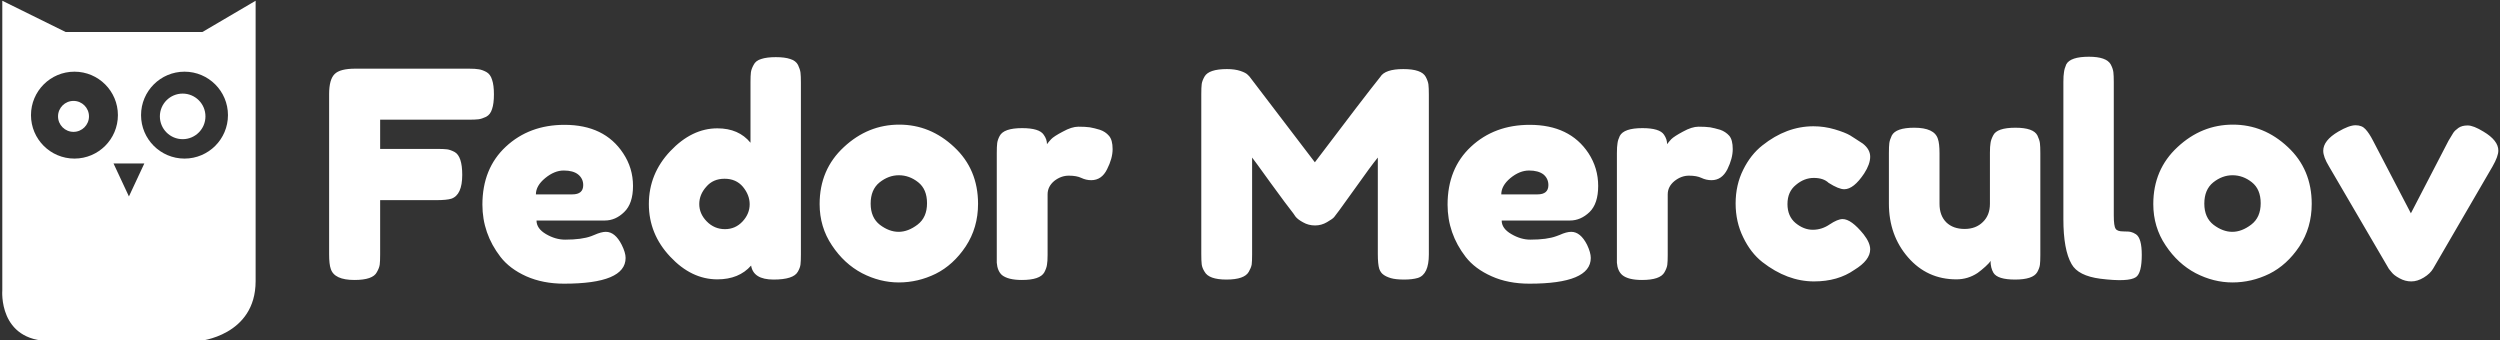 <svg data-v-423bf9ae="" xmlns="http://www.w3.org/2000/svg" viewBox="0 0 661 90" class="iconLeft"><rect x="0" y="0" width="661" height="90" fill="#333333" stroke="none"/><!----><!----><!----><g data-v-423bf9ae="" id="15aeb7ec-8213-4004-b839-3135660ea71d" fill="white" transform="matrix(5.44,0,0,5.44,83.973,-0.177)"><path d="M1.83 3.37L7.35 3.37L7.35 3.37Q7.67 3.37 7.83 3.40L7.83 3.40L7.83 3.40Q7.99 3.42 8.20 3.53L8.20 3.53L8.20 3.53Q8.40 3.64 8.48 3.91L8.48 3.91L8.48 3.91Q8.57 4.17 8.57 4.62L8.57 4.62L8.57 4.62Q8.57 5.07 8.48 5.33L8.48 5.33L8.48 5.33Q8.40 5.60 8.19 5.71L8.19 5.71L8.19 5.71Q7.98 5.81 7.82 5.83L7.82 5.83L7.82 5.83Q7.66 5.85 7.32 5.85L7.32 5.85L3.04 5.85L3.04 7.27L5.80 7.27L5.80 7.27Q6.13 7.27 6.29 7.29L6.29 7.29L6.29 7.29Q6.45 7.31 6.66 7.42L6.66 7.42L6.66 7.42Q7.03 7.63 7.03 8.53L7.03 8.53L7.03 8.53Q7.03 9.51 6.50 9.69L6.50 9.69L6.50 9.69Q6.27 9.76 5.78 9.76L5.78 9.76L3.04 9.76L3.04 12.40L3.04 12.40Q3.04 12.74 3.02 12.89L3.02 12.89L3.02 12.89Q3.00 13.05 2.88 13.26L2.88 13.26L2.88 13.26Q2.69 13.64 1.79 13.64L1.79 13.64L1.79 13.64Q0.81 13.64 0.64 13.10L0.64 13.10L0.64 13.10Q0.56 12.88 0.56 12.39L0.56 12.39L0.56 4.61L0.56 4.61Q0.56 3.89 0.83 3.63L0.83 3.63L0.83 3.63Q1.09 3.37 1.83 3.37L1.83 3.37ZM15.33 9.07L15.33 9.07L15.33 9.07Q15.33 9.93 14.90 10.34L14.90 10.34L14.90 10.34Q14.48 10.75 13.96 10.75L13.96 10.75L10.64 10.75L10.64 10.75Q10.64 11.14 11.10 11.41L11.10 11.41L11.10 11.41Q11.56 11.68 12.03 11.68L12.03 11.68L12.03 11.68Q12.84 11.68 13.30 11.51L13.30 11.51L13.45 11.45L13.45 11.45Q13.79 11.30 14.01 11.30L14.01 11.30L14.01 11.30Q14.46 11.30 14.78 11.93L14.78 11.93L14.78 11.93Q14.97 12.31 14.97 12.57L14.97 12.57L14.97 12.57Q14.97 13.82 11.98 13.82L11.98 13.82L11.98 13.82Q10.95 13.82 10.14 13.46L10.14 13.46L10.14 13.46Q9.34 13.10 8.89 12.52L8.89 12.52L8.89 12.52Q8.01 11.38 8.01 9.98L8.01 9.98L8.01 9.98Q8.01 8.22 9.15 7.16L9.15 7.16L9.15 7.16Q10.29 6.10 12.00 6.10L12.00 6.10L12.00 6.10Q13.94 6.10 14.85 7.48L14.85 7.48L14.85 7.48Q15.33 8.20 15.33 9.07ZM10.61 9.48L12.38 9.48L12.38 9.48Q12.91 9.48 12.91 9.03L12.91 9.03L12.91 9.03Q12.91 8.71 12.66 8.51L12.66 8.51L12.66 8.51Q12.42 8.32 11.96 8.32L11.96 8.32L11.96 8.32Q11.51 8.32 11.06 8.69L11.06 8.69L11.06 8.69Q10.61 9.06 10.61 9.48L10.61 9.48ZM21.19 3.19L21.19 3.19L21.19 3.19Q21.29 2.98 21.56 2.90L21.56 2.90L21.56 2.90Q21.83 2.81 22.27 2.81L22.27 2.81L22.27 2.81Q22.71 2.81 22.97 2.90L22.97 2.90L22.97 2.90Q23.24 2.98 23.35 3.19L23.35 3.19L23.35 3.19Q23.45 3.40 23.47 3.56L23.47 3.56L23.47 3.56Q23.49 3.72 23.49 4.05L23.49 4.05L23.49 12.40L23.49 12.40Q23.49 12.73 23.47 12.89L23.47 12.89L23.47 12.89Q23.45 13.05 23.34 13.24L23.34 13.24L23.34 13.24Q23.13 13.62 22.16 13.62L22.16 13.62L22.16 13.62Q21.18 13.62 21.07 12.94L21.07 12.94L21.07 12.94Q20.48 13.61 19.43 13.61L19.43 13.61L19.43 13.61Q18.17 13.61 17.14 12.51L17.14 12.51L17.14 12.51Q16.10 11.41 16.10 9.95L16.10 9.95L16.10 9.95Q16.10 8.48 17.14 7.38L17.14 7.38L17.14 7.38Q18.19 6.27 19.43 6.27L19.43 6.27L19.43 6.27Q20.47 6.27 21.04 6.97L21.04 6.97L21.04 4.03L21.04 4.03Q21.04 3.71 21.06 3.55L21.06 3.55L21.06 3.55Q21.08 3.39 21.19 3.19ZM18.91 10.79L18.91 10.79L18.91 10.79Q19.28 11.17 19.80 11.17L19.80 11.17L19.80 11.17Q20.31 11.17 20.66 10.79L20.66 10.79L20.66 10.79Q21 10.42 21 9.96L21 9.96L21 9.96Q21 9.51 20.67 9.11L20.67 9.11L20.67 9.11Q20.34 8.72 19.78 8.72L19.78 8.72L19.78 8.72Q19.22 8.72 18.89 9.11L18.89 9.11L18.89 9.11Q18.55 9.49 18.55 9.95L18.55 9.95L18.55 9.95Q18.55 10.42 18.91 10.79ZM24.40 9.95L24.40 9.95Q24.40 8.27 25.58 7.18L25.58 7.18L25.58 7.18Q26.75 6.09 28.27 6.09L28.27 6.09L28.27 6.09Q29.78 6.09 30.94 7.18L30.94 7.18L30.94 7.18Q32.10 8.26 32.10 9.94L32.10 9.94L32.10 9.94Q32.10 11.10 31.50 12.01L31.50 12.01L31.50 12.01Q30.90 12.91 30.04 13.34L30.04 13.34L30.04 13.34Q29.18 13.76 28.25 13.76L28.25 13.76L28.25 13.76Q27.33 13.76 26.46 13.31L26.46 13.31L26.46 13.31Q25.59 12.85 25.00 11.96L25.00 11.96L25.00 11.96Q24.40 11.07 24.40 9.95L24.40 9.95ZM27.33 10.96L27.33 10.96L27.33 10.96Q27.78 11.30 28.24 11.30L28.24 11.30L28.24 11.30Q28.70 11.30 29.16 10.95L29.16 10.95L29.16 10.95Q29.62 10.60 29.62 9.91L29.62 9.91L29.62 9.91Q29.62 9.23 29.19 8.89L29.19 8.89L29.19 8.89Q28.76 8.55 28.25 8.55L28.25 8.55L28.25 8.55Q27.75 8.55 27.31 8.90L27.31 8.90L27.31 8.90Q26.88 9.25 26.88 9.93L26.88 9.93L26.88 9.93Q26.88 10.61 27.33 10.96ZM38.02 6.34L38.02 6.34L38.02 6.34Q38.29 6.43 38.46 6.63L38.46 6.63L38.46 6.63Q38.64 6.83 38.64 7.28L38.64 7.28L38.64 7.28Q38.64 7.73 38.37 8.26L38.37 8.26L38.37 8.26Q38.11 8.79 37.60 8.79L37.60 8.79L37.60 8.79Q37.35 8.79 37.12 8.68L37.12 8.68L37.12 8.68Q36.89 8.57 36.51 8.57L36.51 8.57L36.51 8.57Q36.13 8.57 35.80 8.83L35.80 8.83L35.80 8.83Q35.48 9.10 35.48 9.48L35.48 9.48L35.48 12.42L35.48 12.42Q35.48 12.74 35.45 12.90L35.45 12.90L35.45 12.90Q35.43 13.06 35.32 13.27L35.32 13.27L35.32 13.27Q35.11 13.64 34.23 13.64L34.23 13.64L34.23 13.64Q33.56 13.64 33.26 13.40L33.26 13.40L33.26 13.40Q33.04 13.20 33.01 12.80L33.01 12.80L33.01 12.80Q33.01 12.66 33.01 12.39L33.01 12.39L33.01 7.48L33.01 7.48Q33.01 7.15 33.03 6.99L33.03 6.99L33.03 6.99Q33.05 6.83 33.15 6.64L33.15 6.64L33.15 6.64Q33.35 6.26 34.24 6.26L34.24 6.26L34.24 6.26Q35.08 6.26 35.29 6.58L35.29 6.58L35.29 6.58Q35.45 6.80 35.45 7.04L35.45 7.04L35.45 7.04Q35.52 6.94 35.65 6.80L35.65 6.80L35.65 6.80Q35.78 6.66 36.22 6.43L36.22 6.43L36.22 6.43Q36.65 6.19 36.98 6.19L36.98 6.19L36.98 6.19Q37.31 6.19 37.53 6.22L37.53 6.22L37.53 6.22Q37.76 6.26 38.02 6.34ZM53.86 3.77L53.86 3.77L53.86 3.77Q53.97 3.98 53.99 4.14L53.99 4.14L53.99 4.14Q54.01 4.31 54.01 4.63L54.01 4.63L54.01 12.40L54.01 12.40Q54.01 13.37 53.48 13.54L53.48 13.54L53.48 13.54Q53.21 13.62 52.81 13.62L52.81 13.62L52.81 13.62Q52.40 13.62 52.16 13.55L52.16 13.55L52.16 13.55Q51.93 13.48 51.80 13.38L51.80 13.38L51.80 13.38Q51.67 13.29 51.60 13.10L51.60 13.10L51.60 13.10Q51.53 12.87 51.53 12.38L51.53 12.38L51.53 7.69L51.53 7.69Q51.18 8.12 50.51 9.07L50.51 9.07L50.51 9.07Q49.84 10.01 49.66 10.25L49.66 10.25L49.66 10.25Q49.48 10.49 49.41 10.58L49.41 10.58L49.41 10.58Q49.34 10.67 49.06 10.83L49.06 10.83L49.06 10.83Q48.79 10.99 48.48 10.99L48.48 10.99L48.48 10.99Q48.16 10.99 47.90 10.84L47.90 10.84L47.90 10.84Q47.64 10.70 47.53 10.56L47.53 10.56L47.42 10.40L47.42 10.40Q47.14 10.05 46.31 8.91L46.31 8.91L46.31 8.91Q45.49 7.77 45.42 7.69L45.42 7.69L45.42 12.40L45.42 12.40Q45.42 12.73 45.40 12.89L45.40 12.89L45.40 12.89Q45.37 13.05 45.26 13.24L45.26 13.24L45.26 13.24Q45.05 13.62 44.17 13.62L44.17 13.62L44.17 13.62Q43.32 13.62 43.11 13.24L43.11 13.24L43.11 13.24Q42.99 13.05 42.97 12.88L42.97 12.88L42.97 12.88Q42.95 12.71 42.95 12.38L42.95 12.38L42.95 4.61L42.95 4.61Q42.95 4.28 42.97 4.12L42.97 4.12L42.97 4.12Q42.99 3.96 43.11 3.75L43.11 3.75L43.11 3.75Q43.32 3.39 44.20 3.39L44.20 3.39L44.20 3.39Q44.58 3.39 44.85 3.48L44.85 3.48L44.85 3.48Q45.12 3.57 45.21 3.67L45.21 3.67L45.29 3.75L48.47 7.92L48.47 7.92Q50.85 4.77 51.65 3.77L51.65 3.77L51.65 3.77Q51.88 3.39 52.77 3.39L52.77 3.39L52.77 3.39Q53.66 3.39 53.86 3.77ZM62.24 9.07L62.24 9.07L62.24 9.07Q62.24 9.93 61.82 10.34L61.82 10.34L61.82 10.34Q61.39 10.75 60.87 10.75L60.87 10.75L57.55 10.75L57.55 10.75Q57.55 11.14 58.02 11.41L58.02 11.41L58.02 11.41Q58.48 11.68 58.94 11.68L58.94 11.68L58.94 11.68Q59.75 11.68 60.21 11.51L60.21 11.51L60.37 11.45L60.37 11.45Q60.70 11.30 60.93 11.30L60.93 11.30L60.93 11.30Q61.38 11.30 61.70 11.93L61.70 11.93L61.70 11.93Q61.88 12.31 61.88 12.57L61.88 12.57L61.88 12.57Q61.88 13.82 58.90 13.82L58.90 13.82L58.90 13.82Q57.86 13.82 57.06 13.46L57.06 13.46L57.06 13.46Q56.25 13.10 55.80 12.52L55.80 12.52L55.80 12.52Q54.92 11.38 54.92 9.98L54.92 9.98L54.92 9.98Q54.92 8.22 56.06 7.16L56.06 7.16L56.06 7.16Q57.20 6.10 58.91 6.10L58.91 6.10L58.91 6.10Q60.86 6.10 61.77 7.48L61.77 7.48L61.77 7.48Q62.24 8.20 62.24 9.07ZM57.53 9.48L59.29 9.48L59.29 9.48Q59.82 9.48 59.82 9.03L59.82 9.03L59.82 9.03Q59.82 8.71 59.58 8.51L59.58 8.51L59.58 8.51Q59.33 8.32 58.88 8.32L58.88 8.32L58.88 8.32Q58.42 8.32 57.97 8.69L57.97 8.69L57.97 8.69Q57.53 9.06 57.53 9.48L57.53 9.48ZM68.17 6.34L68.17 6.34L68.17 6.34Q68.43 6.43 68.61 6.63L68.61 6.63L68.61 6.63Q68.78 6.83 68.78 7.28L68.78 7.28L68.78 7.28Q68.78 7.73 68.52 8.26L68.52 8.26L68.52 8.26Q68.25 8.79 67.75 8.79L67.75 8.79L67.75 8.79Q67.49 8.79 67.26 8.68L67.26 8.68L67.26 8.68Q67.03 8.57 66.65 8.57L66.65 8.57L66.65 8.57Q66.28 8.57 65.95 8.83L65.95 8.83L65.95 8.83Q65.62 9.10 65.62 9.48L65.62 9.48L65.62 12.42L65.62 12.42Q65.62 12.74 65.60 12.90L65.60 12.90L65.60 12.90Q65.58 13.06 65.46 13.27L65.46 13.27L65.46 13.27Q65.25 13.64 64.37 13.64L64.37 13.64L64.37 13.64Q63.70 13.64 63.41 13.40L63.41 13.40L63.41 13.40Q63.18 13.20 63.15 12.80L63.15 12.80L63.15 12.80Q63.15 12.66 63.15 12.39L63.15 12.39L63.15 7.48L63.15 7.48Q63.15 7.15 63.18 6.99L63.18 6.99L63.18 6.99Q63.20 6.83 63.29 6.64L63.29 6.64L63.29 6.64Q63.49 6.26 64.39 6.26L64.39 6.26L64.39 6.26Q65.23 6.26 65.44 6.58L65.44 6.58L65.44 6.58Q65.59 6.80 65.59 7.04L65.59 7.04L65.59 7.04Q65.66 6.94 65.79 6.80L65.79 6.80L65.79 6.80Q65.93 6.66 66.36 6.43L66.36 6.43L66.36 6.43Q66.79 6.19 67.12 6.19L67.12 6.19L67.12 6.19Q67.45 6.19 67.68 6.22L67.68 6.22L67.68 6.22Q67.90 6.26 68.17 6.34ZM71.44 9.95L71.44 9.95L71.44 9.95Q71.44 10.54 71.83 10.87L71.83 10.87L71.83 10.87Q72.23 11.20 72.67 11.20L72.67 11.20L72.67 11.20Q73.11 11.20 73.49 10.94L73.49 10.94L73.49 10.94Q73.88 10.68 74.12 10.68L74.12 10.68L74.12 10.68Q74.54 10.68 75.14 11.42L75.14 11.42L75.14 11.42Q75.46 11.83 75.46 12.15L75.46 12.15L75.46 12.15Q75.46 12.68 74.69 13.15L74.69 13.15L74.69 13.15Q73.89 13.71 72.73 13.71L72.73 13.71L72.73 13.71Q71.43 13.71 70.22 12.77L70.22 12.77L70.22 12.77Q69.65 12.32 69.29 11.57L69.29 11.57L69.29 11.57Q68.92 10.82 68.92 9.92L68.92 9.92L68.92 9.92Q68.92 9.02 69.29 8.28L69.29 8.28L69.29 8.28Q69.65 7.55 70.22 7.10L70.22 7.10L70.22 7.10Q71.39 6.17 72.70 6.17L72.70 6.17L72.70 6.17Q73.23 6.17 73.74 6.32L73.74 6.32L73.74 6.32Q74.24 6.47 74.48 6.61L74.48 6.61L74.70 6.75L74.70 6.75Q74.96 6.92 75.10 7.01L75.10 7.01L75.10 7.01Q75.46 7.29 75.46 7.65L75.46 7.65L75.46 7.65Q75.46 8.01 75.17 8.46L75.17 8.46L75.17 8.46Q74.66 9.23 74.20 9.23L74.20 9.23L74.20 9.23Q73.93 9.23 73.44 8.92L73.44 8.92L73.44 8.92Q73.19 8.68 72.72 8.68L72.72 8.68L72.72 8.68Q72.25 8.68 71.85 9.02L71.85 9.02L71.85 9.02Q71.44 9.35 71.44 9.95ZM79.65 13.61L79.65 13.61L79.65 13.61Q78.23 13.61 77.30 12.54L77.30 12.54L77.30 12.54Q76.37 11.47 76.37 9.93L76.37 9.93L76.37 7.48L76.37 7.48Q76.37 7.14 76.39 6.99L76.39 6.99L76.39 6.99Q76.41 6.83 76.51 6.62L76.51 6.62L76.51 6.62Q76.71 6.24 77.60 6.24L77.60 6.24L77.60 6.24Q78.58 6.24 78.75 6.78L78.75 6.78L78.75 6.78Q78.83 7.00 78.83 7.49L78.83 7.49L78.83 9.94L78.83 9.94Q78.83 10.51 79.16 10.84L79.16 10.84L79.16 10.84Q79.49 11.16 80.05 11.16L80.05 11.16L80.05 11.16Q80.60 11.16 80.94 10.82L80.94 10.82L80.94 10.82Q81.28 10.49 81.28 9.94L81.28 9.94L81.28 7.46L81.28 7.46Q81.28 7.14 81.31 6.98L81.31 6.98L81.31 6.98Q81.33 6.82 81.44 6.61L81.44 6.61L81.44 6.61Q81.62 6.24 82.52 6.24L82.52 6.24L82.52 6.24Q83.40 6.24 83.59 6.62L83.59 6.62L83.59 6.62Q83.69 6.83 83.71 6.99L83.71 6.99L83.71 6.99Q83.73 7.15 83.73 7.48L83.73 7.48L83.73 12.43L83.73 12.43Q83.73 12.74 83.71 12.90L83.71 12.90L83.71 12.90Q83.69 13.06 83.58 13.26L83.58 13.26L83.58 13.26Q83.37 13.62 82.50 13.62L82.50 13.62L82.50 13.62Q81.65 13.62 81.45 13.29L81.45 13.29L81.45 13.29Q81.31 13.05 81.31 12.71L81.31 12.71L81.31 12.71Q81.26 12.81 81.06 12.99L81.06 12.99L81.06 12.99Q80.86 13.17 80.68 13.30L80.68 13.30L80.68 13.30Q80.21 13.61 79.65 13.61ZM84.85 10.68L84.85 4.02L84.85 4.02Q84.85 3.70 84.88 3.54L84.88 3.54L84.88 3.54Q84.90 3.37 84.99 3.16L84.99 3.16L84.99 3.16Q85.19 2.79 86.09 2.79L86.09 2.79L86.09 2.79Q86.94 2.79 87.15 3.16L87.15 3.16L87.15 3.16Q87.26 3.37 87.28 3.54L87.28 3.54L87.28 3.54Q87.30 3.71 87.30 4.03L87.30 4.03L87.30 10.51L87.30 10.51Q87.30 11.02 87.39 11.15L87.39 11.15L87.39 11.15Q87.47 11.28 87.76 11.28L87.76 11.28L87.76 11.28Q88.05 11.28 88.14 11.31L88.14 11.31L88.14 11.31Q88.24 11.33 88.38 11.42L88.38 11.42L88.38 11.42Q88.66 11.61 88.66 12.42L88.66 12.42L88.66 12.42Q88.66 13.30 88.38 13.50L88.38 13.50L88.38 13.50Q88.02 13.75 86.65 13.58L86.65 13.58L86.65 13.58Q85.57 13.44 85.25 12.87L85.25 12.87L85.25 12.87Q84.85 12.18 84.85 10.68L84.85 10.68ZM89.22 9.95L89.22 9.95Q89.22 8.27 90.40 7.18L90.40 7.18L90.40 7.18Q91.57 6.09 93.09 6.09L93.09 6.09L93.09 6.09Q94.60 6.09 95.76 7.18L95.76 7.18L95.76 7.18Q96.92 8.26 96.92 9.94L96.92 9.94L96.92 9.94Q96.92 11.10 96.32 12.01L96.32 12.01L96.32 12.01Q95.72 12.91 94.86 13.34L94.86 13.34L94.86 13.34Q94.00 13.76 93.07 13.76L93.07 13.76L93.07 13.76Q92.15 13.76 91.28 13.31L91.28 13.31L91.28 13.31Q90.41 12.85 89.82 11.96L89.82 11.96L89.82 11.96Q89.22 11.07 89.22 9.95L89.22 9.95ZM92.15 10.96L92.15 10.96L92.15 10.96Q92.60 11.30 93.06 11.30L93.06 11.30L93.06 11.30Q93.52 11.30 93.98 10.95L93.98 10.95L93.98 10.95Q94.44 10.60 94.44 9.91L94.44 9.91L94.44 9.91Q94.44 9.23 94.01 8.89L94.01 8.89L94.01 8.89Q93.58 8.55 93.07 8.55L93.07 8.55L93.07 8.55Q92.57 8.55 92.13 8.90L92.13 8.90L92.13 8.90Q91.70 9.25 91.70 9.93L91.70 9.93L91.70 9.93Q91.70 10.61 92.15 10.96ZM105.27 6.43L105.27 6.43L105.27 6.43Q105.99 6.86 105.99 7.35L105.99 7.35L105.99 7.35Q105.99 7.63 105.71 8.12L105.71 8.12L102.82 13.09L102.82 13.09Q102.68 13.33 102.37 13.52L102.37 13.52L102.37 13.52Q102.06 13.71 101.76 13.71L101.76 13.71L101.76 13.71Q101.46 13.71 101.19 13.56L101.19 13.56L101.19 13.56Q100.91 13.41 100.80 13.26L100.80 13.26L100.67 13.10L97.76 8.12L97.76 8.12Q97.48 7.66 97.48 7.36L97.48 7.36L97.48 7.36Q97.48 6.86 98.21 6.43L98.21 6.43L98.21 6.43Q98.74 6.12 99.05 6.12L99.05 6.12L99.05 6.12Q99.36 6.12 99.53 6.31L99.53 6.31L99.53 6.31Q99.71 6.50 99.90 6.87L99.90 6.87L101.74 10.40L103.57 6.87L103.57 6.87Q103.73 6.61 103.80 6.49L103.80 6.49L103.80 6.49Q103.88 6.37 104.05 6.25L104.05 6.25L104.05 6.25Q104.22 6.13 104.50 6.13L104.50 6.13L104.50 6.13Q104.78 6.13 105.27 6.43Z"></path></g><!----><g data-v-423bf9ae="" id="bb95dd2a-f045-4ad6-b9ee-2a1bd9a609cc" transform="matrix(1.023,0,0,1.023,-16.908,-7.168)" stroke="none" fill="white"><circle cx="35.526" cy="37.087" r="4"></circle><circle cx="63.738" cy="37.087" r="5.89"></circle><path fill-rule="evenodd" clip-rule="evenodd" d="M68.847 15.276H33.492L17.123 7.201v74.857s-1.091 13.095 12.44 13.095h38.411s14.622-1.308 14.622-15.495V7.201l-13.749 8.075zM35.769 47.994c-6.203 0-11.232-5.028-11.232-11.231s5.029-11.231 11.232-11.231C41.971 25.531 47 30.559 47 36.762s-5.029 11.232-11.231 11.232zm16.07 5.526l-1.989 4.26-1.99-4.26-1.99-4.258h7.959l-1.99 4.258zm12.377-5.526c-6.203 0-11.231-5.028-11.231-11.231s5.028-11.231 11.231-11.231 11.231 5.028 11.231 11.231-5.028 11.231-11.231 11.231z"></path></g><!----></svg>